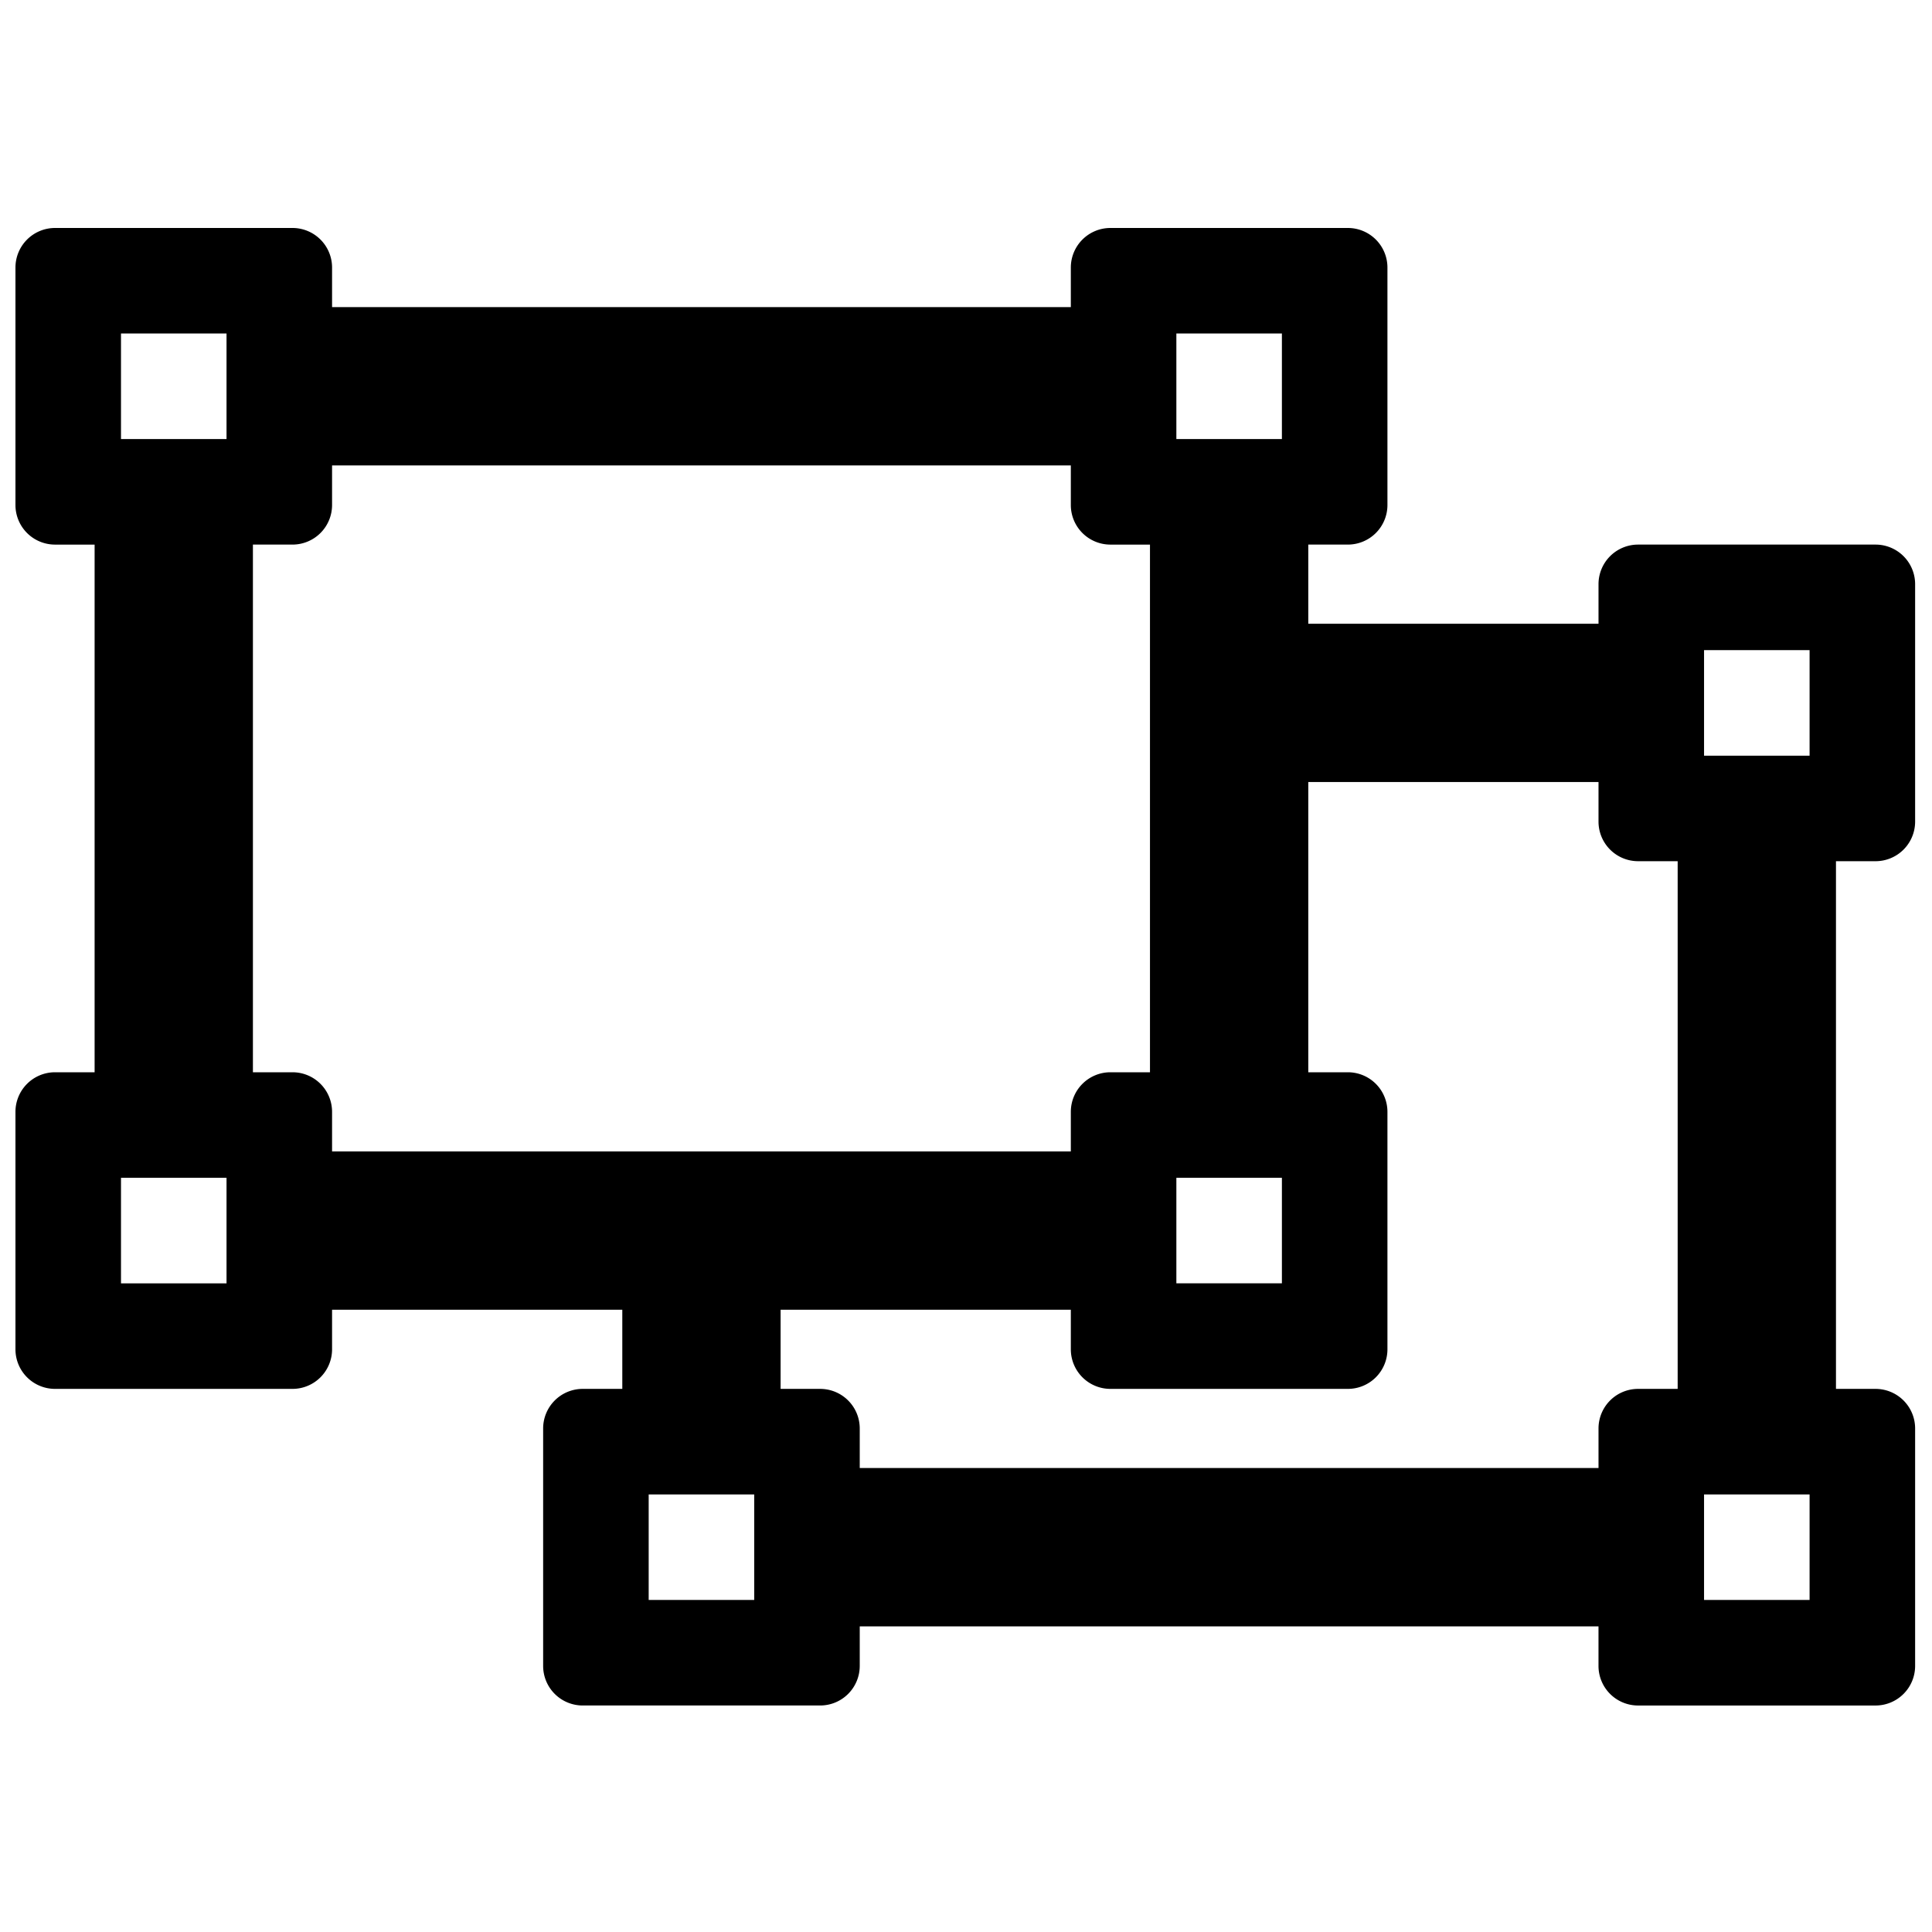 <svg xmlns="http://www.w3.org/2000/svg" xmlns:xlink="http://www.w3.org/1999/xlink" width="500" height="500" viewBox="0 0 500 500">
  <rect x="0" y="0" width="500" height="500" fill="#808080" stroke="none"/>
  <defs>
    <clipPath id="clip-Web_1920_1">
      <rect width="500" height="500"/>
    </clipPath>
  </defs>
  <g id="Web_1920_1" data-name="Web 1920 – 1" clip-path="url(#clip-Web_1920_1)">
    <rect width="500" height="500" fill="#fff"/>
    <path id="object-ungroup" d="M481.39,195.878a10.243,10.243,0,0,0,10.242-10.242V124.181a10.243,10.243,0,0,0-10.242-10.242H419.936a10.243,10.243,0,0,0-10.242,10.242v10.242H334.583V113.939h10.242A10.243,10.243,0,0,0,355.068,103.7V42.242A10.243,10.243,0,0,0,344.826,32H283.372a10.243,10.243,0,0,0-10.242,10.242V52.485H81.939V42.242A10.243,10.243,0,0,0,71.7,32H10.242A10.243,10.243,0,0,0,0,42.242V103.7a10.243,10.243,0,0,0,10.242,10.242H20.485V250.5H10.242A10.243,10.243,0,0,0,0,260.746V322.2a10.243,10.243,0,0,0,10.242,10.242H71.7A10.243,10.243,0,0,0,81.939,322.2V311.957h75.111v20.485H146.807a10.243,10.243,0,0,0-10.242,10.242v61.454a10.243,10.243,0,0,0,10.242,10.242h61.454A10.243,10.243,0,0,0,218.5,404.139V393.9h191.19v10.242a10.243,10.243,0,0,0,10.242,10.242H481.39a10.243,10.243,0,0,0,10.242-10.242V342.685a10.243,10.243,0,0,0-10.242-10.242H471.148V195.878ZM300.442,59.313h27.313V86.626H300.442Zm0,218.5h27.313v27.313H300.442ZM54.626,305.129H27.313V277.816H54.626Zm0-218.5H27.313V59.313H54.626ZM81.939,270.988V260.746A10.243,10.243,0,0,0,71.7,250.5H61.454V113.939H71.7A10.243,10.243,0,0,0,81.939,103.7V93.454h191.19V103.7a10.243,10.243,0,0,0,10.242,10.242h10.242V250.5H283.372a10.243,10.243,0,0,0-10.242,10.242v10.242ZM191.19,387.068H163.878V359.755H191.19Zm238.988-54.626H419.936a10.243,10.243,0,0,0-10.242,10.242v10.242H218.5V342.685a10.243,10.243,0,0,0-10.242-10.242H198.019V311.957h75.111V322.2a10.243,10.243,0,0,0,10.242,10.242h61.454A10.243,10.243,0,0,0,355.068,322.2V260.746A10.243,10.243,0,0,0,344.826,250.5H334.583V175.393h75.111v10.242a10.243,10.243,0,0,0,10.242,10.242h10.242Zm34.141,54.626H437.007V359.755H464.32Zm0-218.5H437.007V141.252H464.32Z" transform="translate(4 27)"/>
  </g>
</svg>
